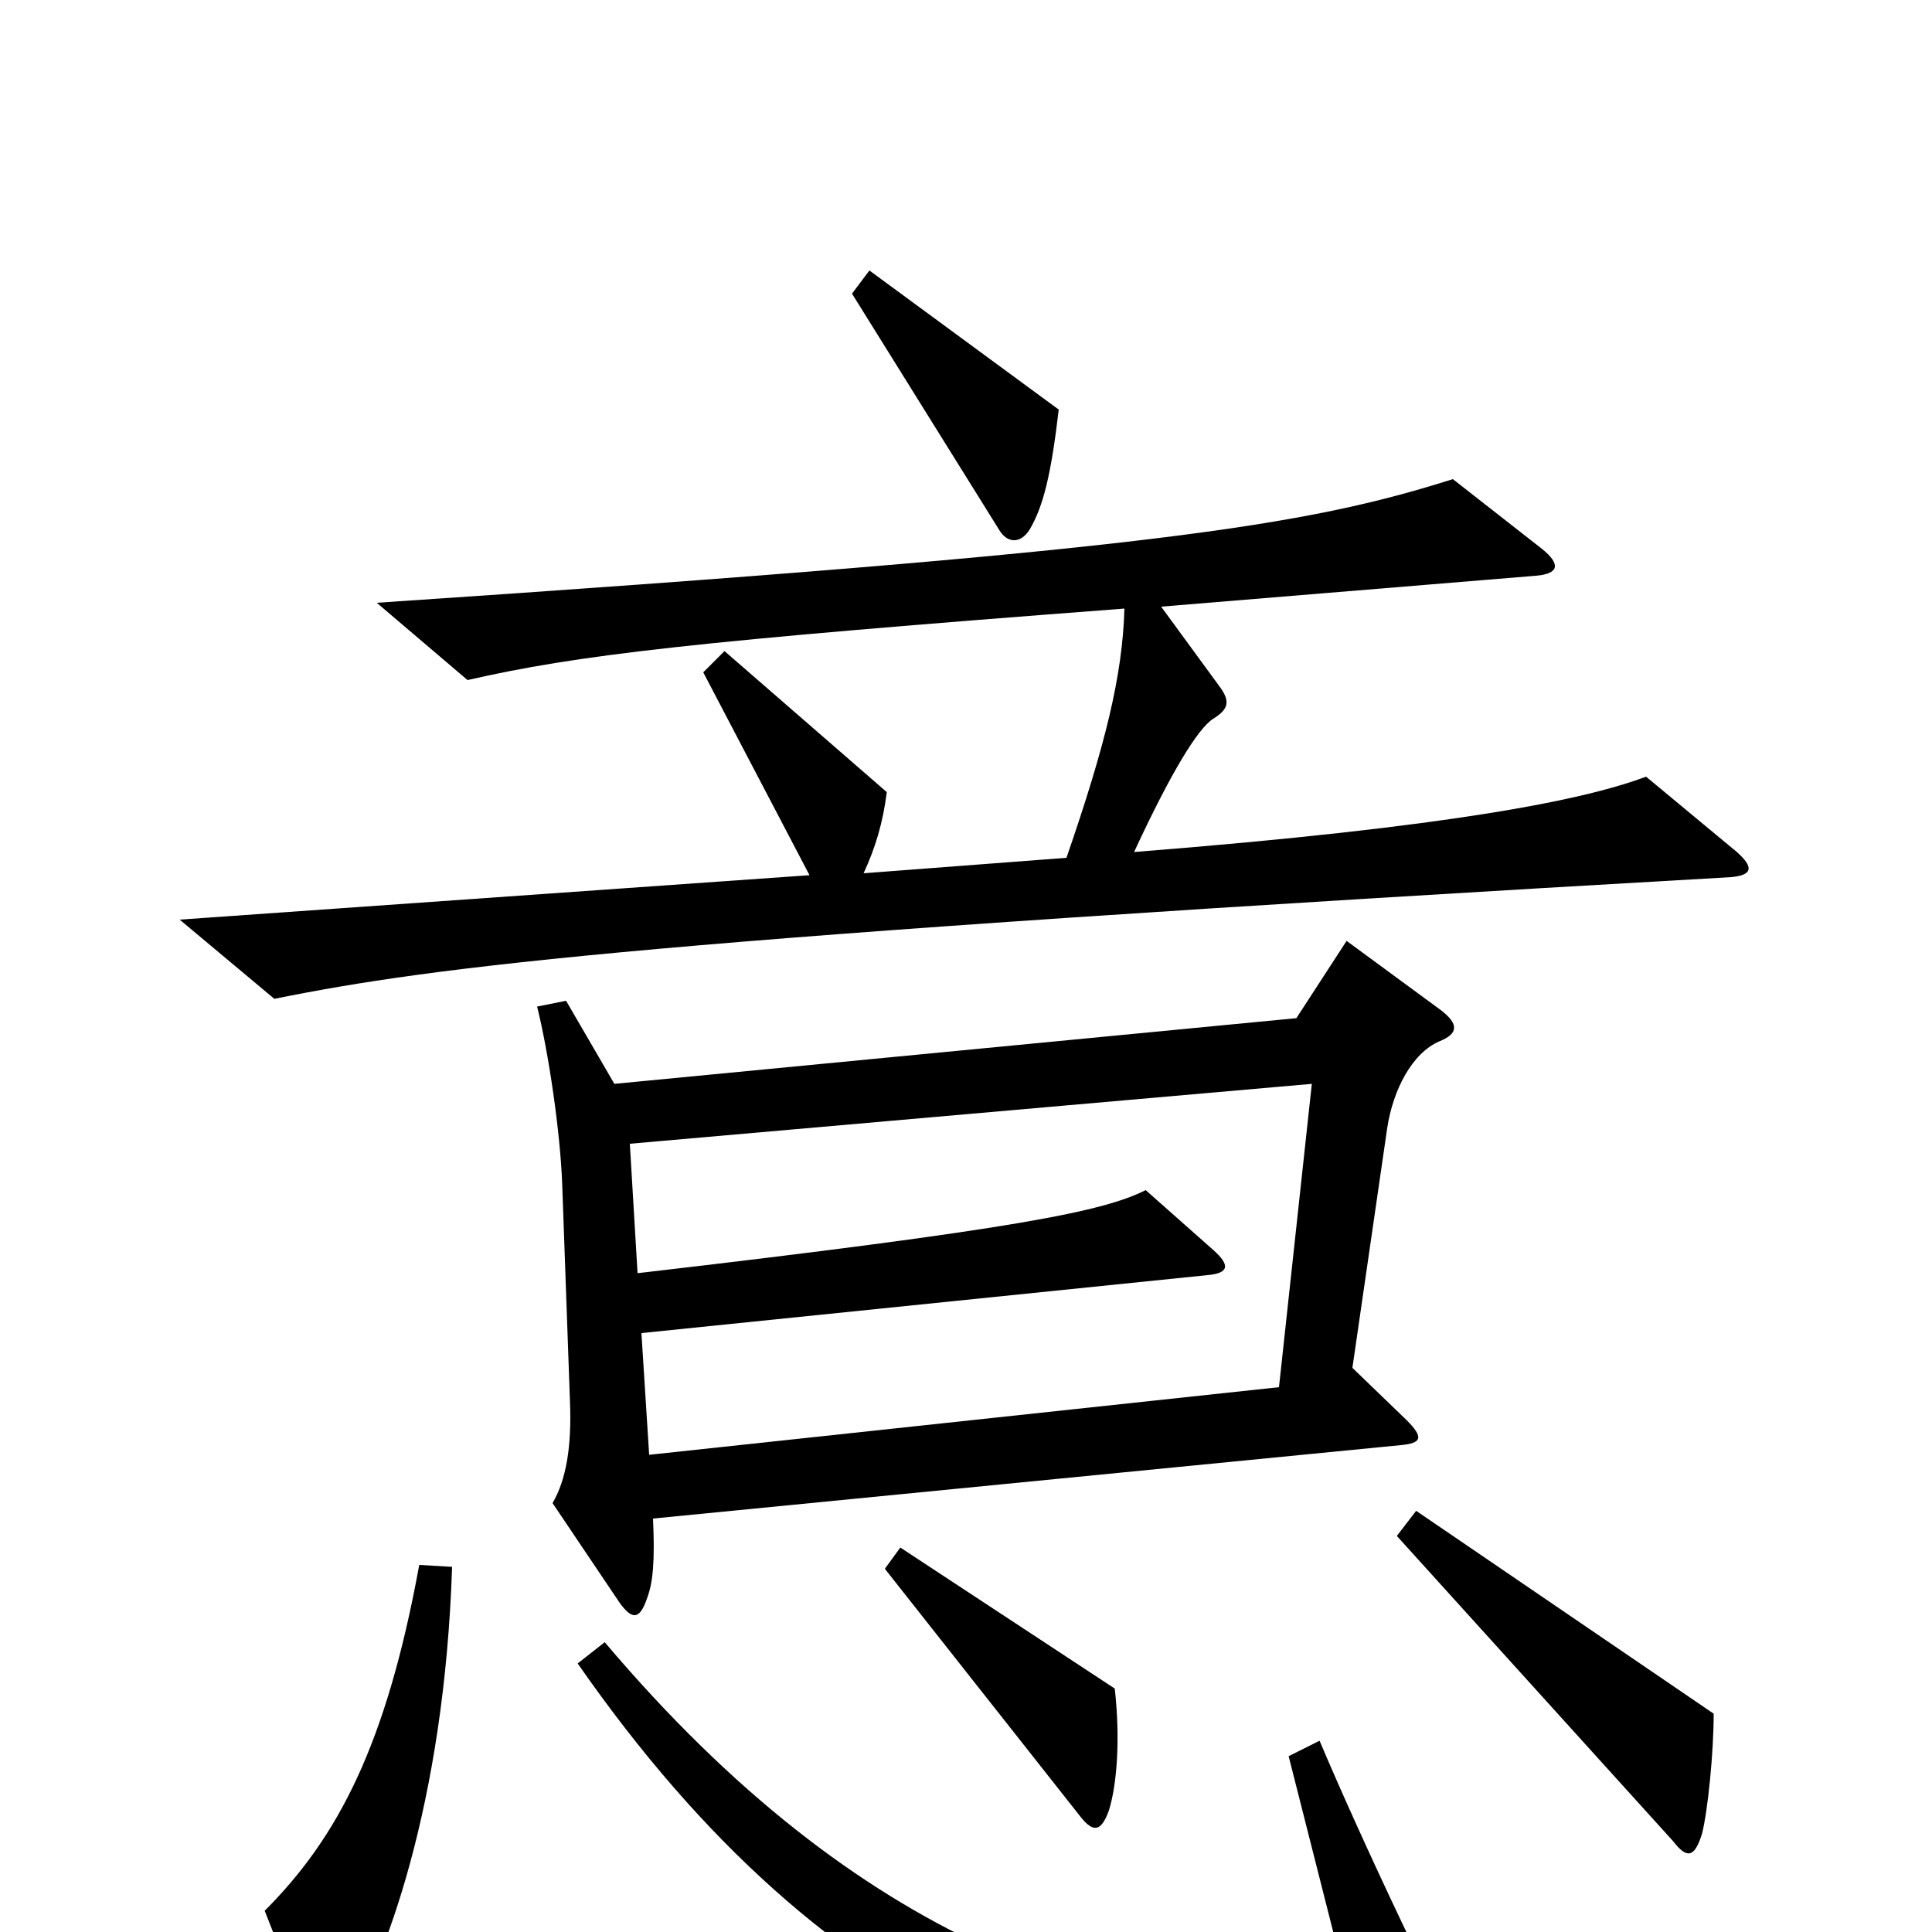 <svg xmlns="http://www.w3.org/2000/svg" viewBox="0 -1000 1000 1000">
	<path fill="#000000" d="M548 -788L450 -860L441 -848L517 -726C521 -719 528 -718 533 -726C540 -738 544 -754 548 -788ZM899 -559L852 -598C820 -586 752 -572 587 -559C606 -600 620 -623 628 -628C636 -633 637 -637 631 -645L601 -686L795 -702C807 -703 808 -708 798 -716L752 -752C676 -728 599 -715 195 -688L242 -648C299 -661 358 -668 582 -685C581 -650 572 -614 552 -556L447 -548C453 -561 457 -574 459 -590L375 -663L364 -652L419 -547L93 -524L142 -483C226 -500 337 -514 896 -546C907 -547 908 -551 899 -559ZM746 -477L697 -513L671 -473L318 -439L293 -482L278 -479C284 -455 290 -414 291 -387L295 -275C296 -251 293 -234 286 -222L321 -170C327 -162 331 -161 335 -173C338 -181 339 -192 338 -214L725 -252C736 -253 737 -256 728 -265L700 -292L718 -416C721 -436 731 -455 745 -461C755 -465 755 -470 746 -477ZM887 -113L733 -218L723 -205L866 -47C873 -38 877 -38 881 -51C884 -63 887 -93 887 -113ZM577 -126L466 -199L458 -188L559 -60C566 -51 570 -52 574 -63C578 -76 580 -99 577 -126ZM234 -189L217 -190C200 -97 175 -49 137 -11L161 50C165 61 171 63 178 50C199 16 230 -66 234 -189ZM767 77C746 40 705 -47 683 -99L667 -91L702 47C576 49 445 6 313 -150L299 -139C429 48 580 106 759 91C771 90 773 87 767 77ZM679 -439L662 -282L336 -247L332 -310L625 -340C636 -341 637 -345 628 -353L593 -384C571 -373 528 -364 330 -341L326 -408Z"/>
</svg>